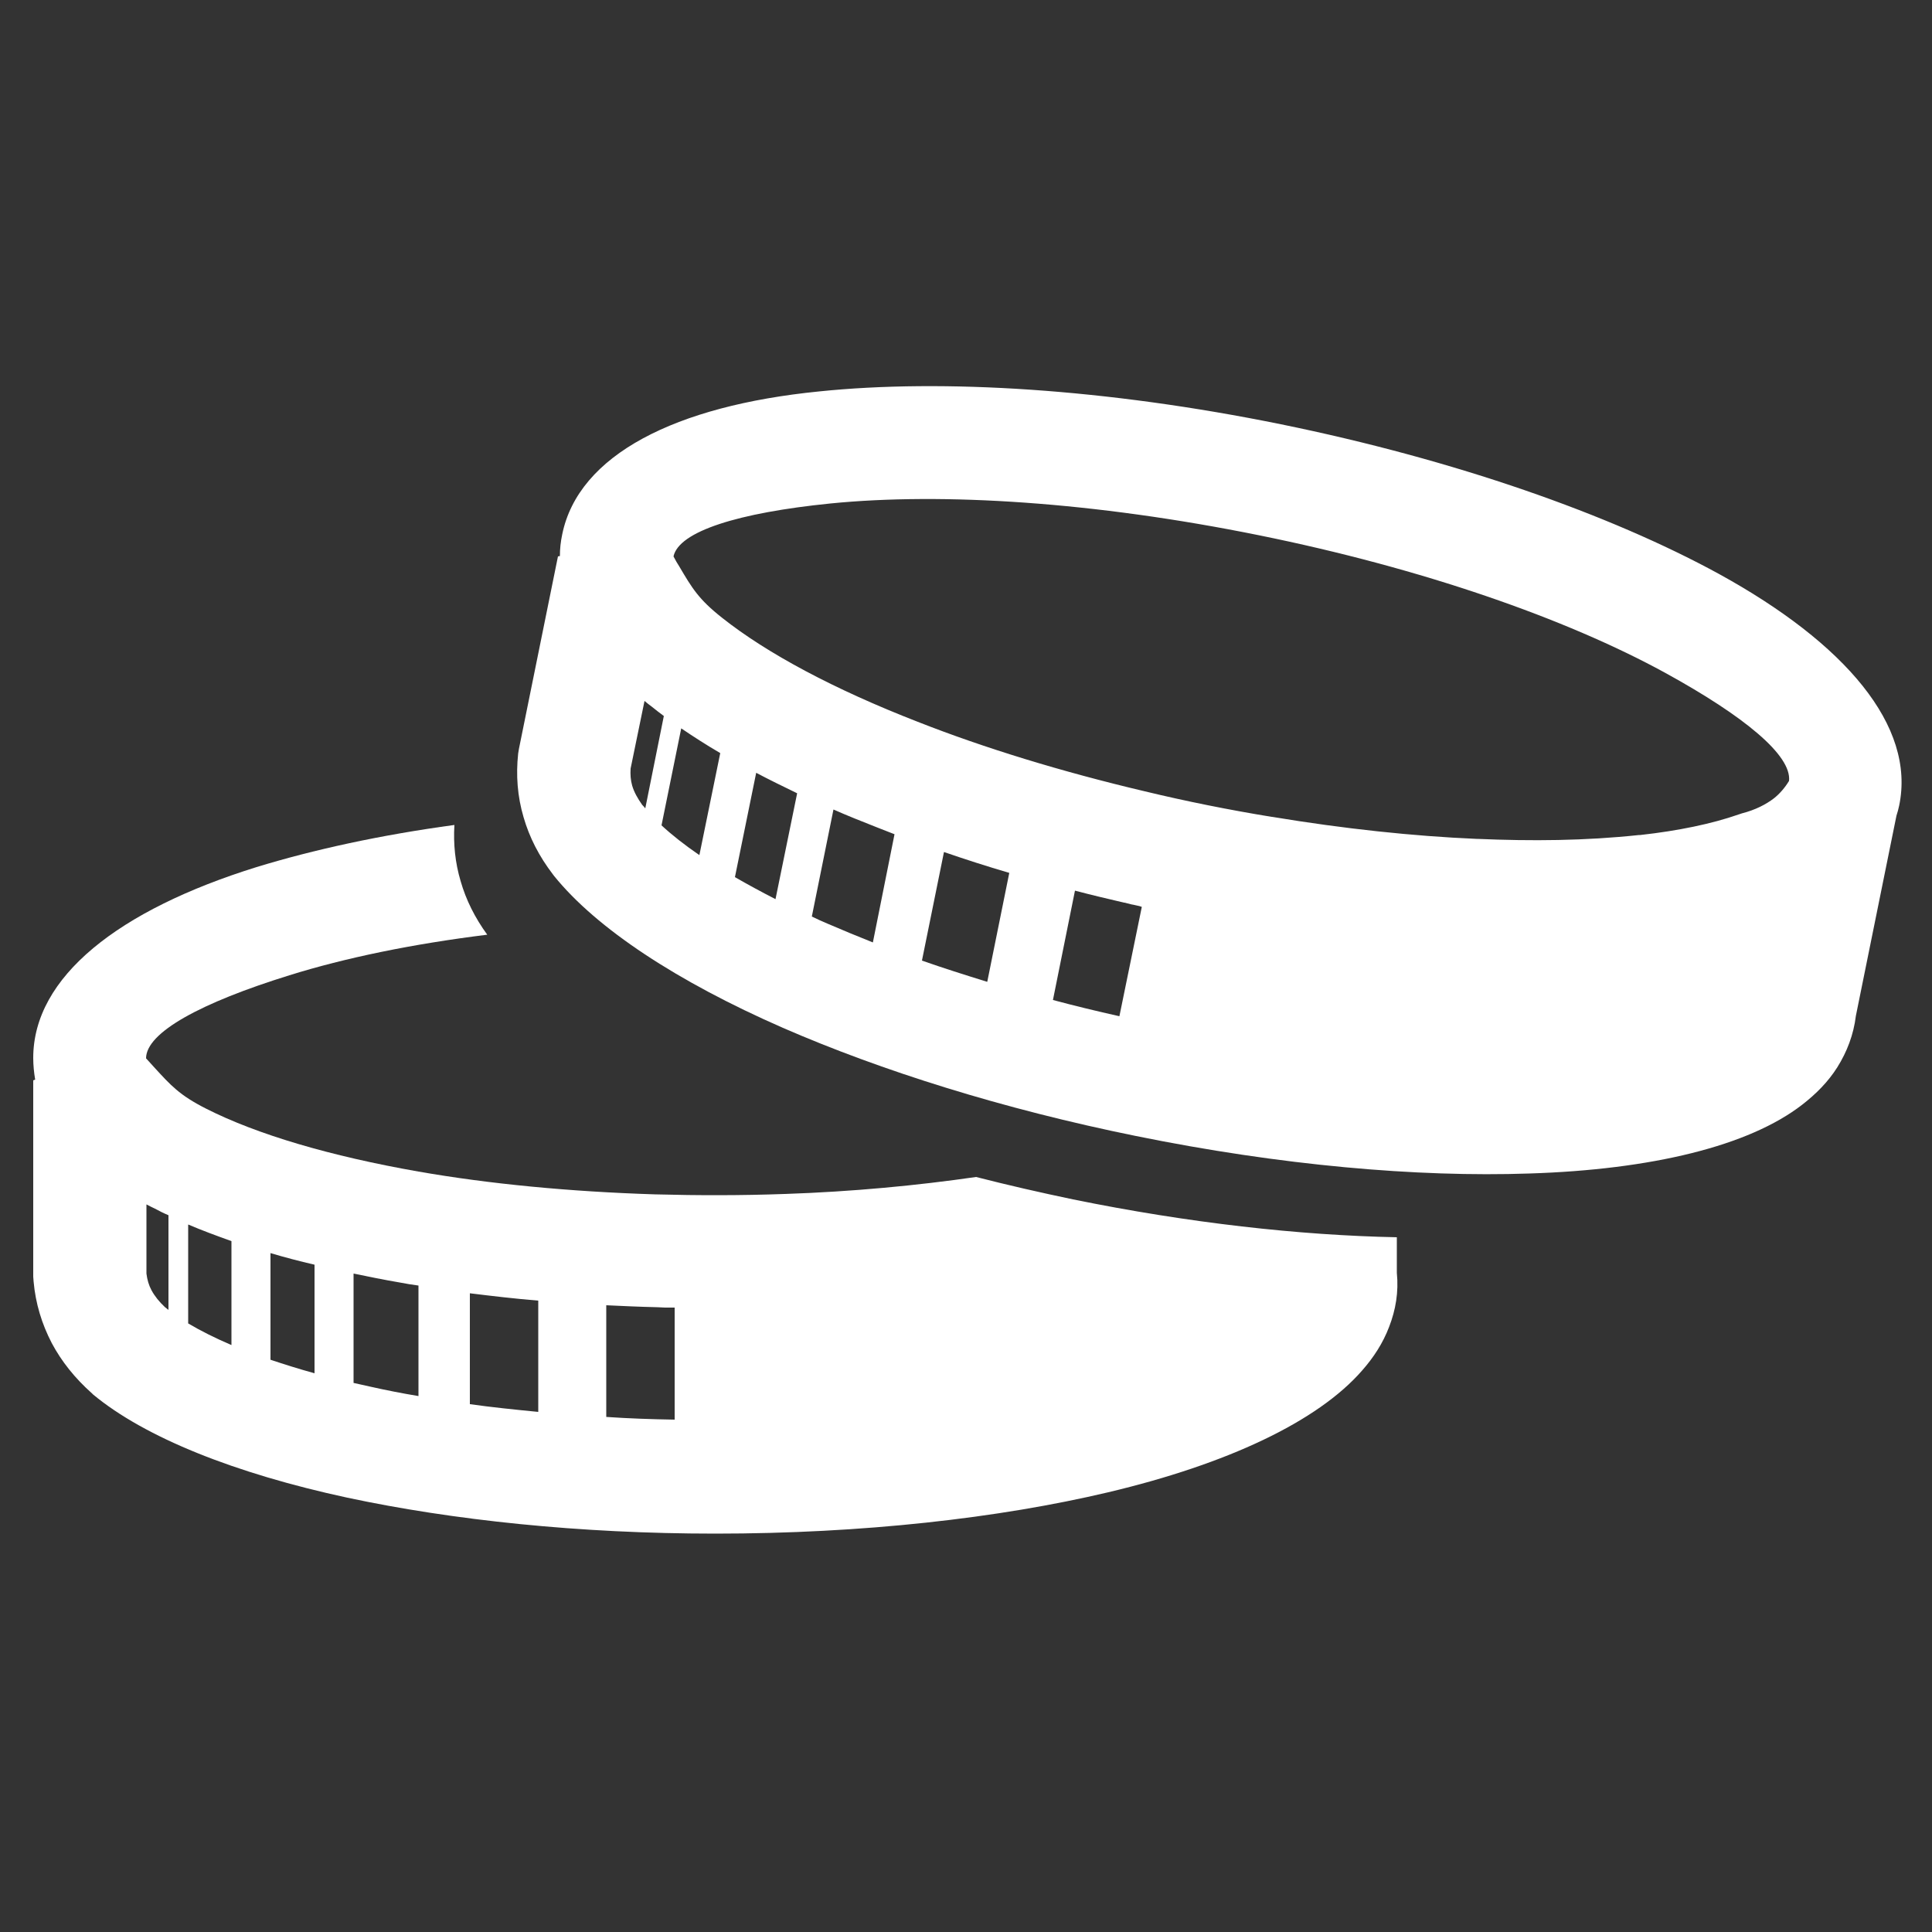 <?xml version="1.0" encoding="utf-8"?>
<!-- Generator: Adobe Illustrator 24.0.1, SVG Export Plug-In . SVG Version: 6.00 Build 0)  -->
<svg version="1.1" id="Layer_1" xmlns="http://www.w3.org/2000/svg" xmlns:xlink="http://www.w3.org/1999/xlink" x="0px" y="0px"
	 viewBox="0 0 50 50" style="enable-background:new 0 0 50 50;" xml:space="preserve">
<rect x="0" y="0" width="50" height="50" fill="#333333" stroke="none"/>
<style type="text/css">
	.st0{fill:#FFFFFF;}
</style>
<g>
	<path class="st0" d="M44.48,14.85c-2.82-1.54-6.82-2.95-11.33-3.87c-4.52-0.92-8.75-1.18-11.95-0.85c-3.72,0.37-6.23,1.64-6.65,3.7
		c-0.04,0.19-0.06,0.37-0.06,0.56l-0.05,0.01l-1.01,4.98l-0.02,0.12c-0.06,0.56-0.02,1.11,0.14,1.65c0.15,0.52,0.4,1.01,0.76,1.48
		l0.03,0.04c1.1,1.36,3.18,2.73,5.92,3.93c2.55,1.11,5.69,2.1,9.14,2.8c3.74,0.76,7.27,1.07,10.18,0.97
		c3.16-0.1,5.68-0.71,7.06-1.78c0.36-0.28,0.67-0.59,0.91-0.97c0.25-0.4,0.42-0.84,0.48-1.33l1.05-5.18
		c0.03-0.09,0.05-0.17,0.07-0.26C49.58,18.79,47.76,16.65,44.48,14.85z M16.62,20.83L16.62,20.83c-0.12-0.17-0.21-0.33-0.26-0.5
		c-0.04-0.14-0.05-0.29-0.04-0.44l0.36-1.75c0.06,0.05,0.12,0.1,0.19,0.15c0.1,0.08,0.2,0.16,0.31,0.24l-0.48,2.39
		C16.67,20.88,16.64,20.85,16.62,20.83z M18.1,22.13c-0.38-0.26-0.71-0.52-0.98-0.77l0.51-2.51c0.31,0.21,0.65,0.43,1.01,0.64
		L18.1,22.13z M20.07,23.27c-0.37-0.19-0.72-0.38-1.05-0.57l0.55-2.7c0.34,0.18,0.69,0.35,1.06,0.53L20.07,23.27z M22.59,24.39
		c-0.4-0.16-0.79-0.32-1.16-0.48c-0.14-0.06-0.28-0.12-0.42-0.19l0.56-2.77c0.36,0.16,0.74,0.31,1.12,0.46
		c0.15,0.06,0.31,0.12,0.46,0.18L22.59,24.39z M25.55,25.41c-0.58-0.18-1.15-0.36-1.69-0.55l0.57-2.81
		c0.55,0.19,1.11,0.37,1.69,0.54L25.55,25.41z M28.97,26.3c-0.58-0.13-1.16-0.27-1.72-0.42l0.57-2.83c0.42,0.11,0.84,0.21,1.27,0.31
		l0.01,0l0.2,0.05l0.01,0l0.18,0.04l0.03,0.01l0.03,0.01L28.97,26.3z M45.91,20.66c-0.21,0.16-0.48,0.3-0.83,0.39l-0.09,0.03
		c-0.69,0.24-1.55,0.42-2.54,0.53l-0.03,0c-1.4,0.15-2.78,0.16-4.19,0.1l-0.02,0c-1.63-0.07-3.42-0.26-5.29-0.57l-0.01,0
		c-1.1-0.18-2.2-0.4-3.28-0.66c-2.16-0.51-4.15-1.12-5.88-1.8c-2.16-0.84-3.9-1.77-5.06-2.69c-0.61-0.48-0.78-0.77-1.11-1.33
		c-0.05-0.08-0.1-0.16-0.15-0.26c0.14-0.65,1.68-1.13,4.06-1.37c2.91-0.29,6.83-0.04,11.08,0.82c4.25,0.86,7.96,2.16,10.52,3.56
		c2.06,1.13,3.28,2.14,3.21,2.8C46.19,20.39,46.06,20.54,45.91,20.66z"/>
	<path class="st0" d="M25.26,30.46c-1.52,0.22-3.19,0.38-4.95,0.44H20.3c-1.11,0.04-2.23,0.04-3.35,0.01
		c-2.21-0.07-4.29-0.27-6.12-0.59c-2.28-0.4-4.18-0.96-5.5-1.63c-0.69-0.35-0.91-0.6-1.35-1.08c-0.06-0.07-0.13-0.14-0.2-0.22
		c0-0.67,1.42-1.44,3.71-2.15c1.44-0.45,3.18-0.81,5.12-1.05c-0.32-0.44-0.55-0.9-0.69-1.39c-0.14-0.47-0.19-0.96-0.16-1.45
		c-1.92,0.26-3.65,0.64-5.12,1.09c-3.57,1.11-5.78,2.84-5.78,4.94c0,0.19,0.02,0.38,0.05,0.56l-0.05,0.02v5.08l0.01,0.13
		c0.05,0.56,0.21,1.09,0.47,1.59c0.25,0.47,0.6,0.91,1.04,1.3l0.03,0.03c1.34,1.11,3.66,2.04,6.58,2.67c2.72,0.58,6,0.93,9.52,0.93
		c3.81,0,7.34-0.4,10.17-1.07c3.08-0.73,5.42-1.83,6.57-3.15c0.3-0.34,0.54-0.71,0.7-1.13c0.17-0.44,0.25-0.9,0.2-1.4v-0.92
		c-2.52-0.05-5.39-0.37-8.38-0.98C26.91,30.86,26.08,30.67,25.26,30.46z M4.36,33.9c-0.03-0.02-0.06-0.05-0.09-0.07l0,0
		C4.12,33.69,4,33.54,3.92,33.39c-0.07-0.13-0.11-0.27-0.13-0.43v-1.79c0.07,0.04,0.14,0.07,0.22,0.11
		c0.11,0.06,0.23,0.12,0.35,0.17V33.9z M5.99,34.81c-0.42-0.18-0.8-0.37-1.12-0.56v-2.56c0.35,0.15,0.73,0.29,1.12,0.43V34.81z
		 M8.14,35.54c-0.4-0.11-0.78-0.23-1.14-0.35v-2.76c0.37,0.11,0.75,0.21,1.14,0.3V35.54z M10.83,36.13
		c-0.42-0.07-0.83-0.15-1.23-0.24c-0.15-0.03-0.3-0.07-0.45-0.1v-2.83c0.39,0.08,0.78,0.16,1.19,0.23c0.16,0.03,0.33,0.06,0.49,0.08
		V36.13z M13.93,36.54c-0.61-0.06-1.2-0.12-1.77-0.2v-2.87c0.57,0.07,1.16,0.14,1.77,0.19V36.54z M17.46,36.74
		c-0.6-0.01-1.19-0.03-1.77-0.07v-2.89c0.43,0.02,0.86,0.04,1.3,0.05l0.01,0l0.21,0.01h0.01l0.18,0l0.03,0h0.03V36.74z"/>
</g>
</svg>
